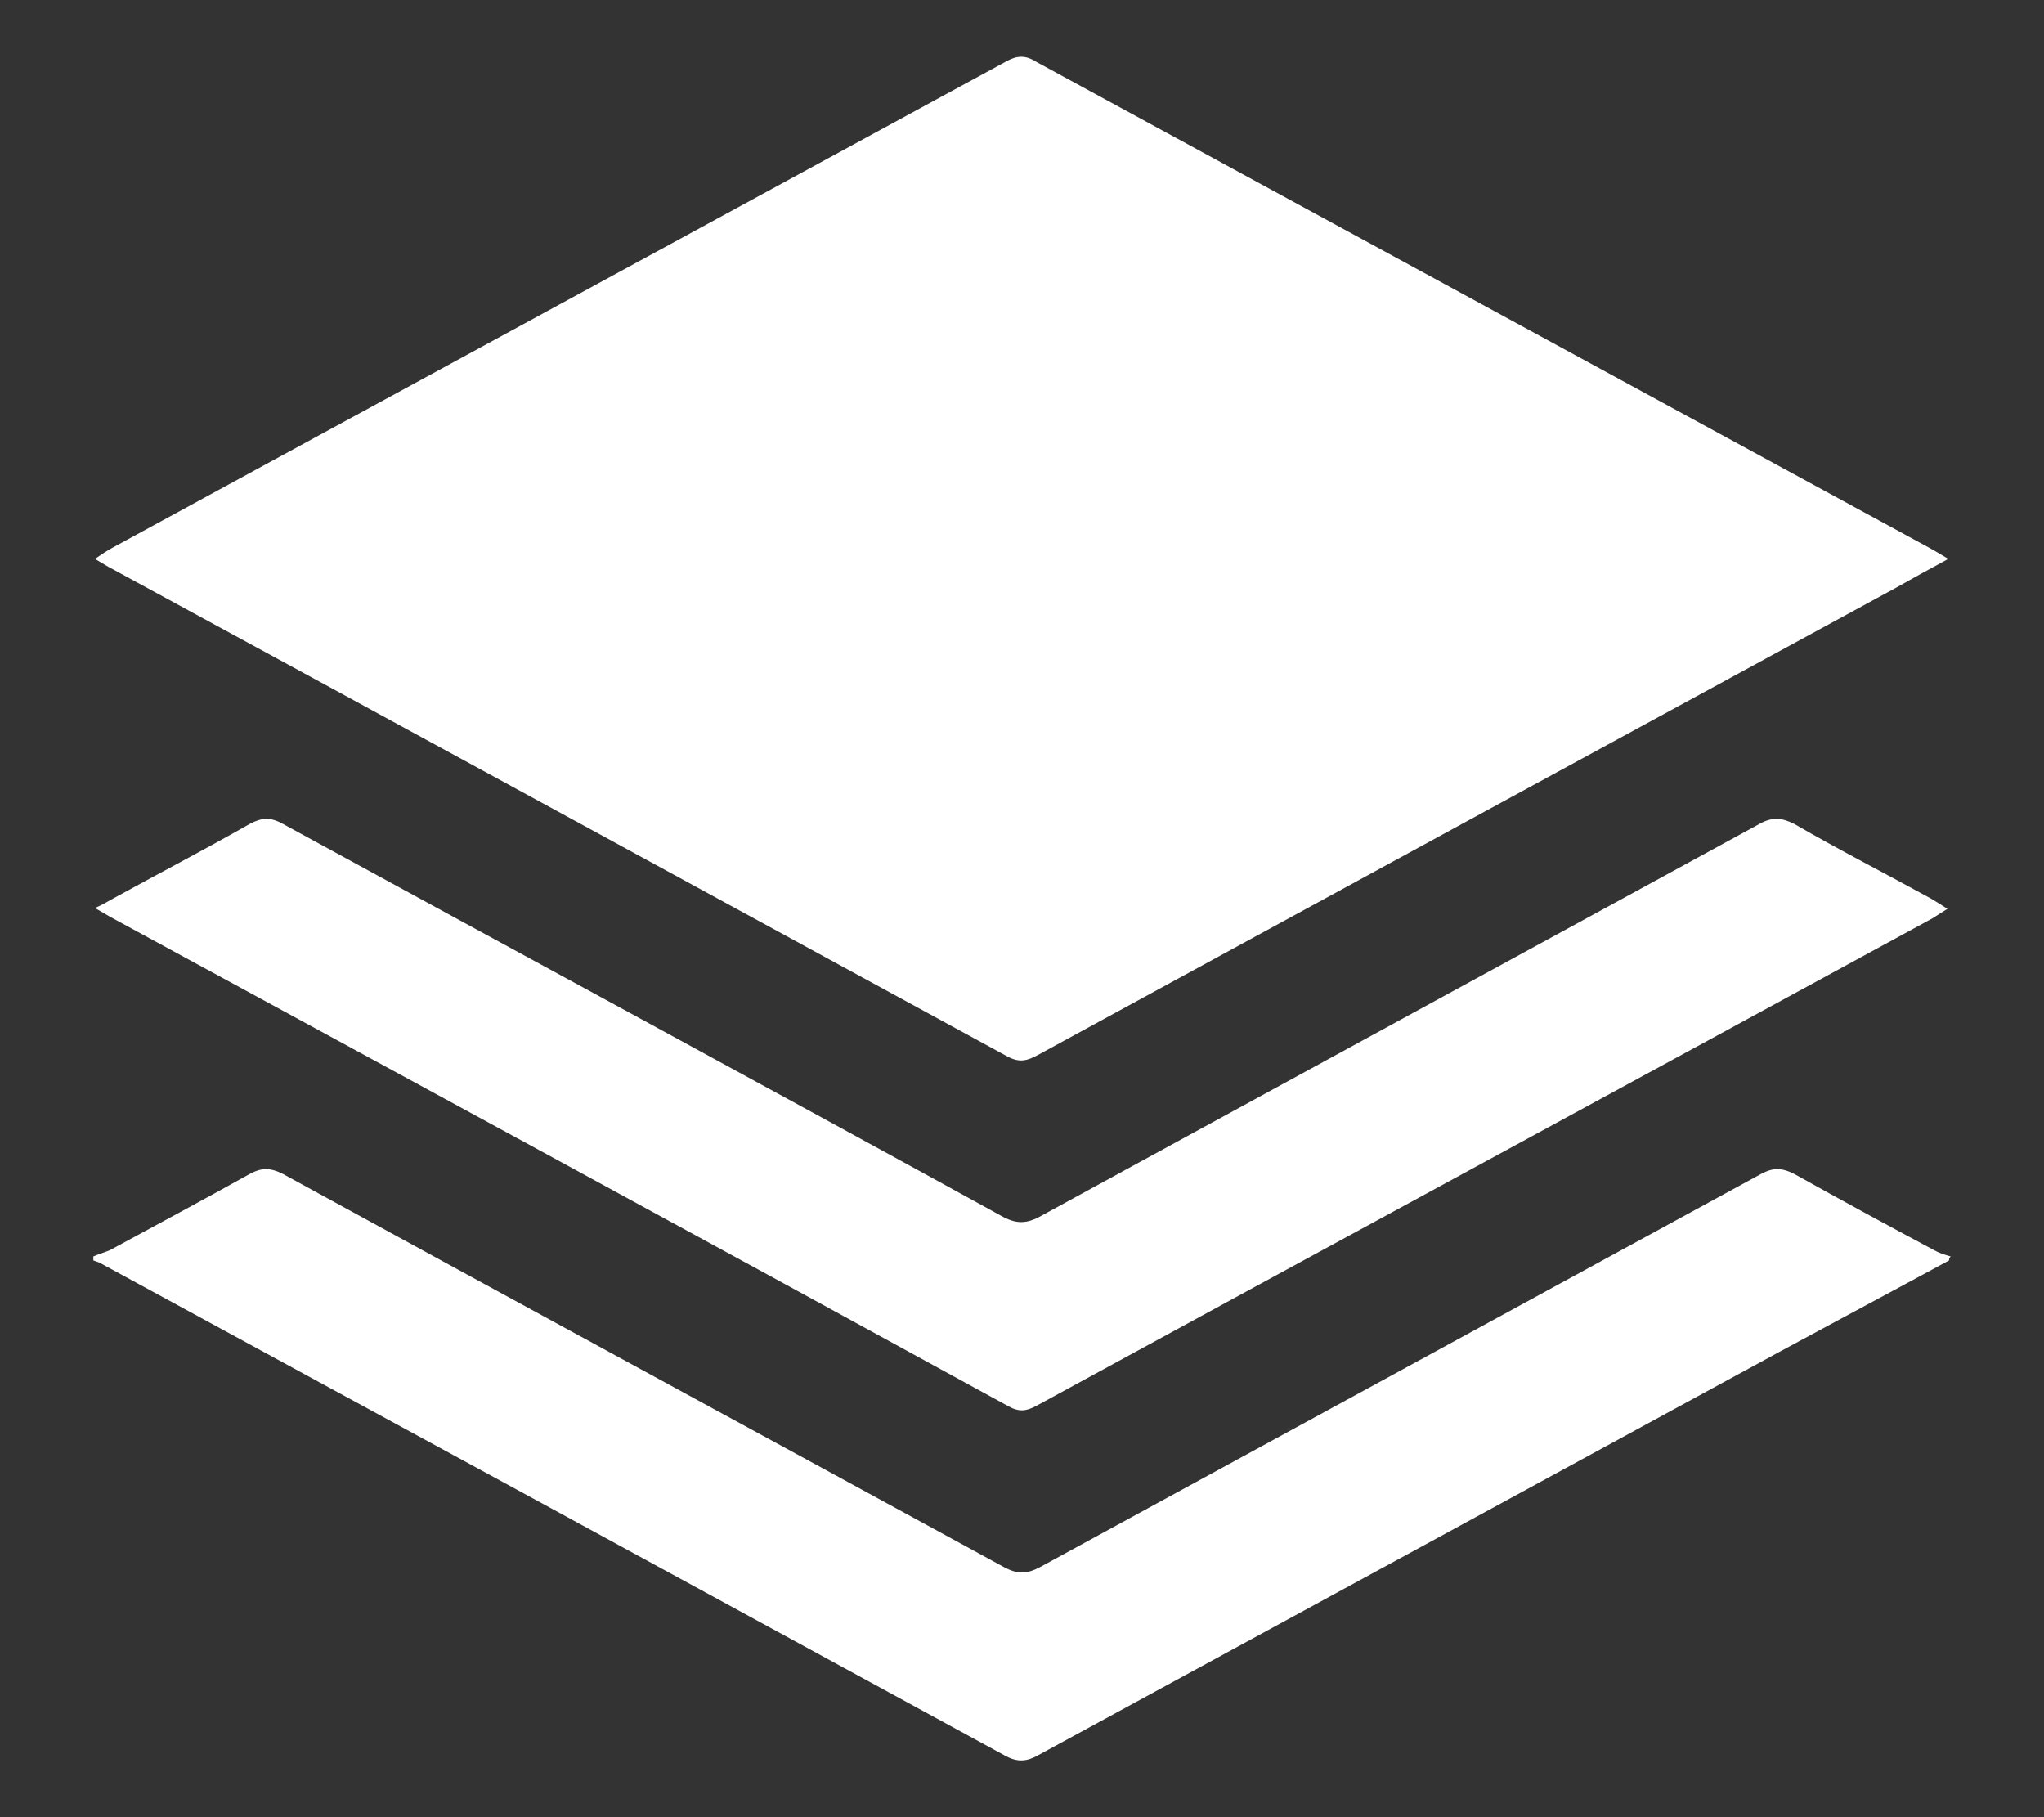 <svg width="18" height="16" viewBox="0 0 18 16" fill="none" xmlns="http://www.w3.org/2000/svg">
<rect x="0" y="0" width="18" height="16" fill="#333333" stroke="none"/>
<path d="M0.988 4.824C3.612 3.397 6.23 1.971 8.855 0.544C8.951 0.489 9.028 0.482 9.125 0.544C11.749 1.971 14.367 3.397 16.991 4.824C17.04 4.851 17.088 4.879 17.157 4.921C16.991 5.011 16.839 5.094 16.693 5.177C14.173 6.548 11.652 7.919 9.138 9.29C9.048 9.339 8.979 9.359 8.875 9.304C6.23 7.864 3.592 6.423 0.953 4.99C0.919 4.969 0.891 4.955 0.836 4.921C0.898 4.879 0.939 4.851 0.988 4.824ZM0.995 7.912C1.397 7.691 1.798 7.483 2.2 7.254C2.304 7.199 2.38 7.192 2.491 7.254C4.596 8.404 6.708 9.546 8.813 10.703C8.945 10.779 9.041 10.779 9.173 10.703C11.278 9.553 13.39 8.404 15.495 7.254C15.606 7.192 15.689 7.199 15.8 7.254C16.195 7.483 16.603 7.691 17.005 7.912C17.053 7.94 17.095 7.968 17.15 8.002C17.095 8.037 17.06 8.058 17.019 8.085C14.387 9.519 11.756 10.945 9.125 12.379C9.035 12.427 8.972 12.434 8.875 12.379C6.244 10.938 3.606 9.505 0.967 8.071C0.933 8.051 0.898 8.03 0.836 7.995C0.898 7.968 0.946 7.94 0.995 7.912ZM17.164 11.098C16.5 11.458 15.835 11.811 15.177 12.171C13.169 13.265 11.154 14.359 9.145 15.453C9.035 15.516 8.951 15.516 8.841 15.453C6.188 14.006 3.529 12.559 0.877 11.118C0.856 11.111 0.843 11.104 0.822 11.098V11.063C0.87 11.042 0.919 11.028 0.967 11.008C1.376 10.786 1.791 10.564 2.2 10.336C2.304 10.28 2.38 10.28 2.491 10.336C4.603 11.492 6.722 12.642 8.841 13.798C8.958 13.861 9.041 13.861 9.159 13.798C11.278 12.642 13.39 11.492 15.509 10.336C15.613 10.28 15.689 10.28 15.8 10.336C16.209 10.564 16.617 10.786 17.033 11.008C17.081 11.035 17.13 11.049 17.178 11.063C17.164 11.077 17.164 11.091 17.164 11.098Z" fill="white"/>
</svg>

